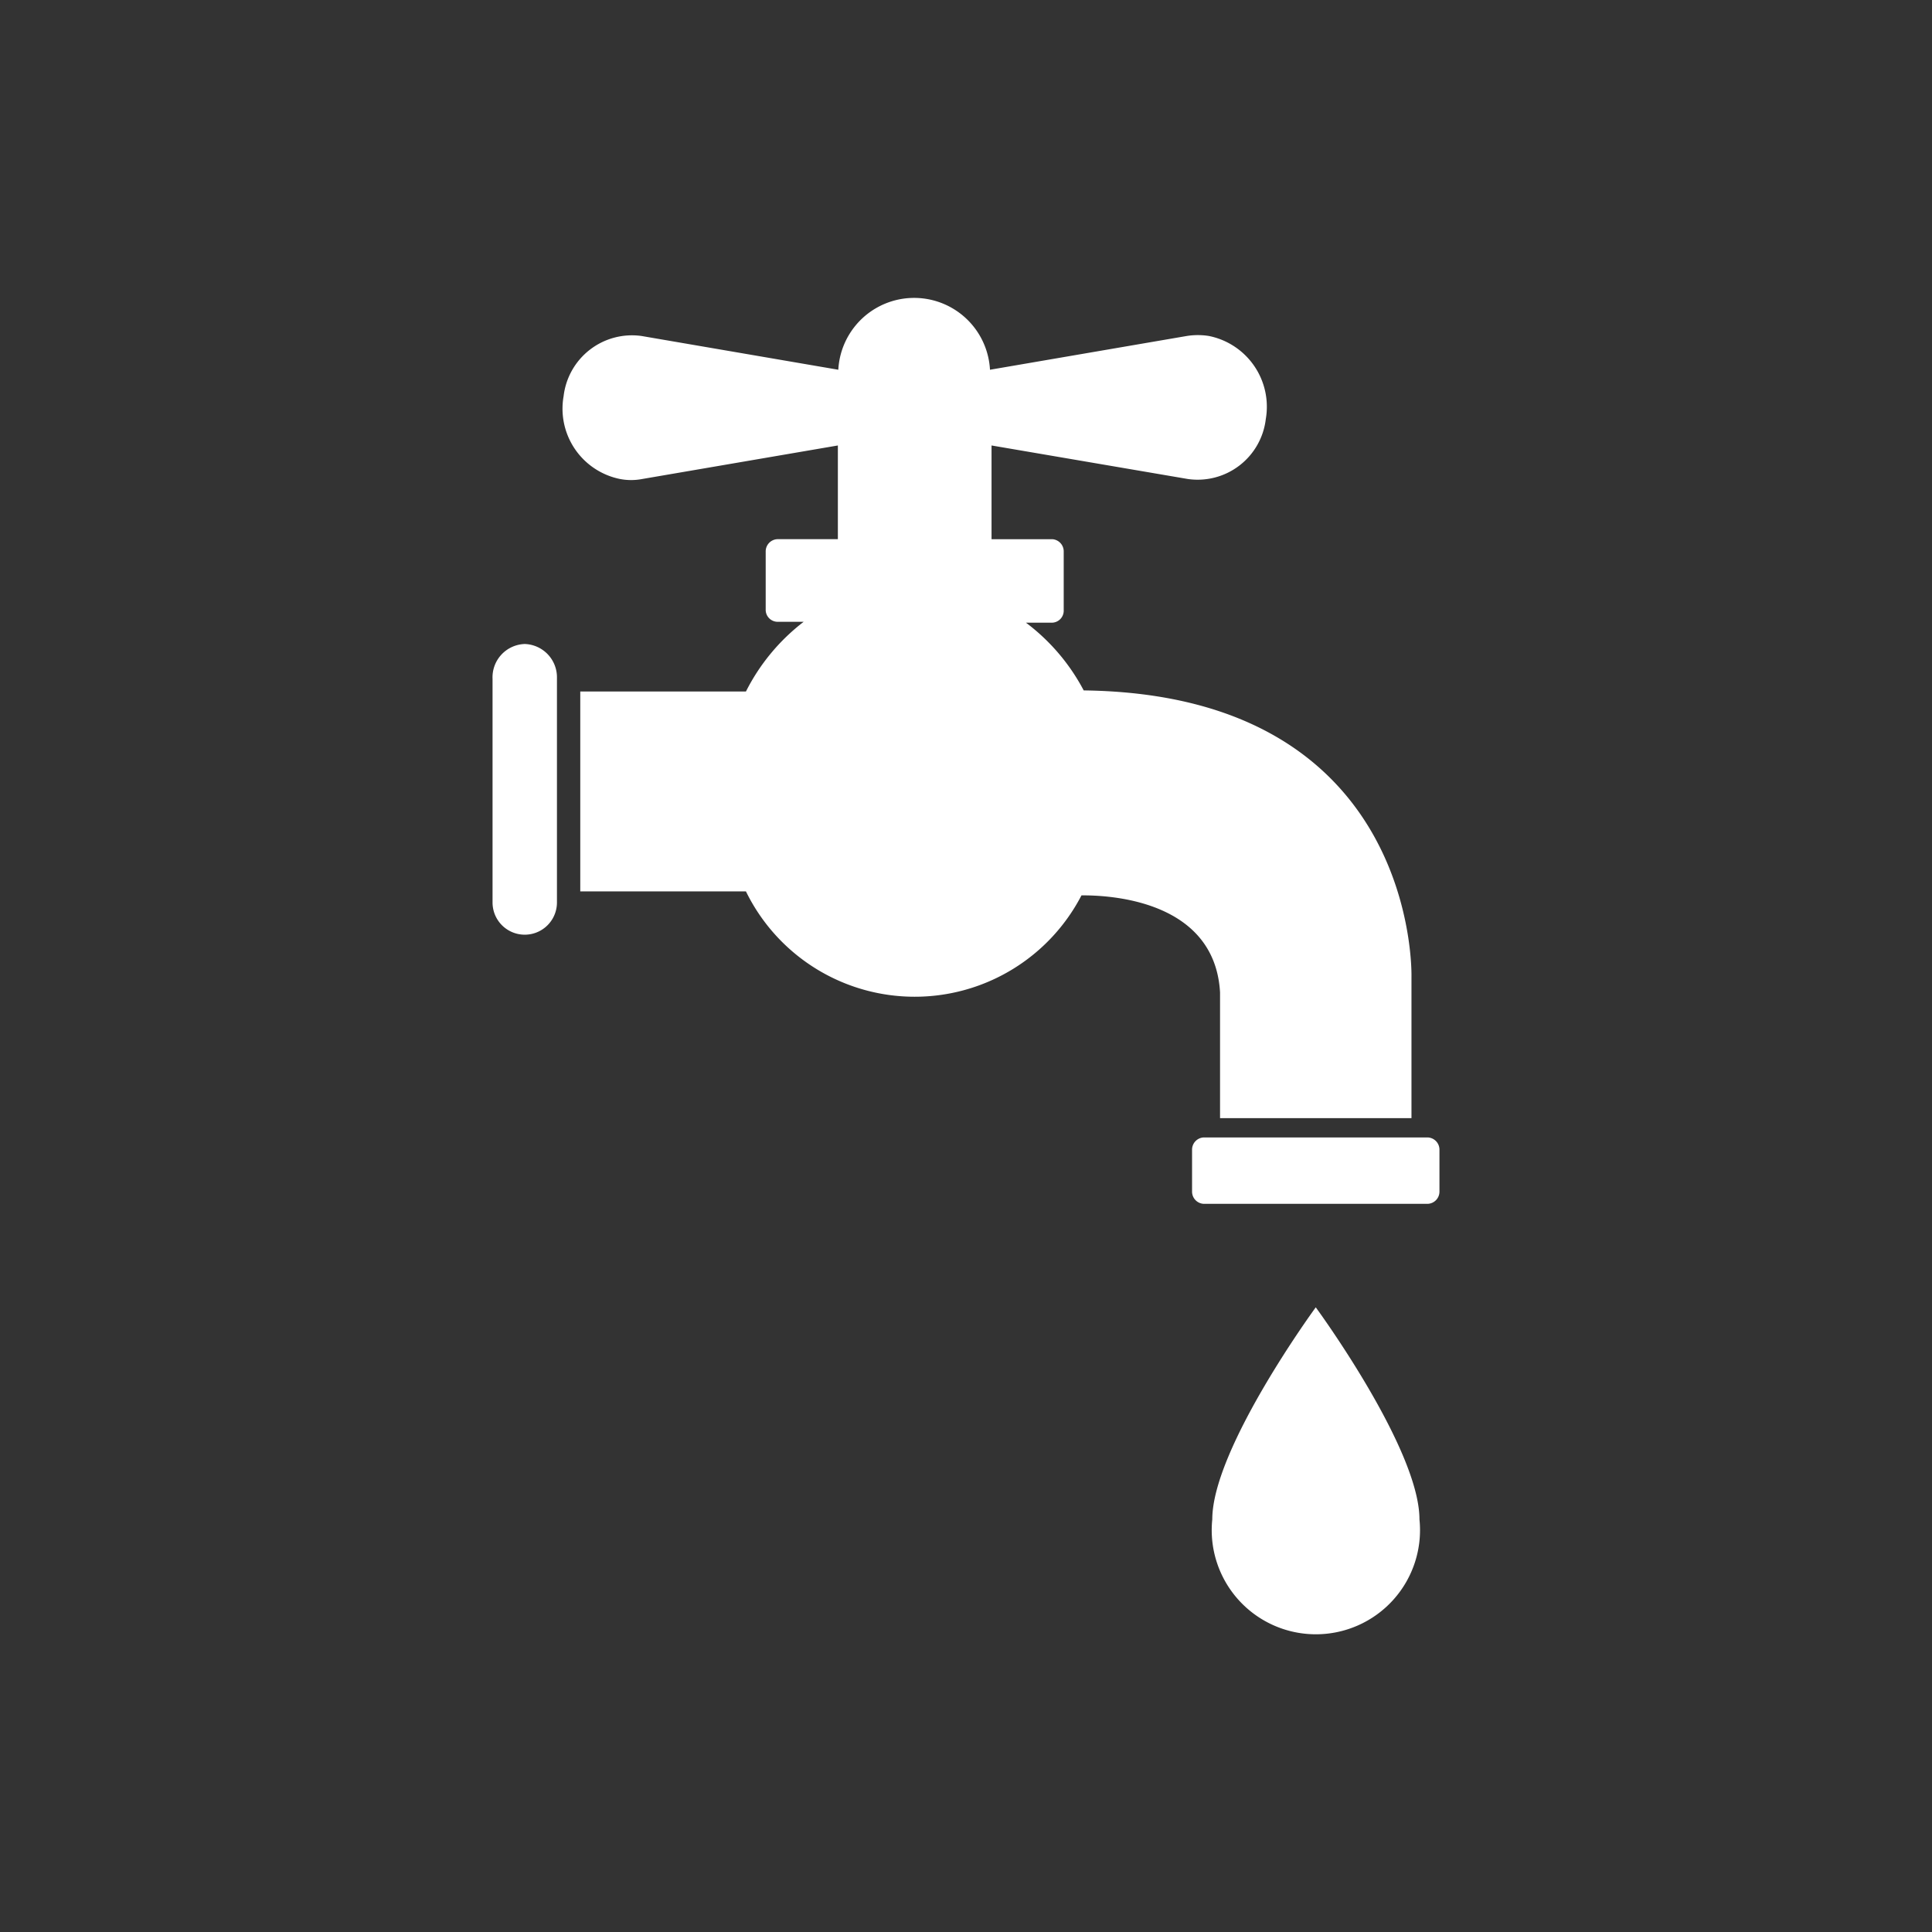 <svg id="Calque_1" data-name="Calque 1" xmlns="http://www.w3.org/2000/svg" viewBox="0 0 87 87"><rect x="0" y="0" width="87" height="87" fill="#333333" stroke="none"/><path d="M54.21,51.22H64.29a.55.55,0,0,1,.53.56v1.87a.55.55,0,0,1-.53.56H54.21a.55.55,0,0,1-.53-.56V51.78A.55.55,0,0,1,54.21,51.22Z" fill="#fff"/><path d="M28.92,21.57a2.64,2.64,0,0,1-1,0,3.23,3.23,0,0,1-2.54-3.73,3.1,3.1,0,0,1,3.51-2.71l8.86,1.52a3.42,3.42,0,0,1,6.83,0l8.86-1.52a3.15,3.15,0,0,1,1,0A3.25,3.25,0,0,1,57,18.87a3.09,3.09,0,0,1-3.51,2.7l-8.84-1.51v4.22h2.73a.55.55,0,0,1,.52.56v2.64a.54.54,0,0,1-.52.56H46.2a9.14,9.14,0,0,1,2.6,3.05C63.93,31.28,63.56,44,63.56,44v6.35H54.94V44.69c-.24-4.22-5.12-4.38-6.24-4.37a8.46,8.46,0,0,1-15.11-.18H26.13v-9h7.46A9.14,9.14,0,0,1,36.19,28H35a.54.54,0,0,1-.52-.56V24.84a.55.55,0,0,1,.52-.56h2.73V20.06Z" fill="#fff"/><path d="M23.63,29a1.5,1.5,0,0,1,1.45,1.54v10.1a1.45,1.45,0,1,1-2.9,0V30.57A1.5,1.5,0,0,1,23.63,29Z" fill="#fff"/><path d="M63.92,68.42a4.69,4.69,0,1,1-9.33,0c0-3.19,4.66-9.55,4.66-9.55S63.92,65.23,63.92,68.42Z" fill="#fff"/></svg>